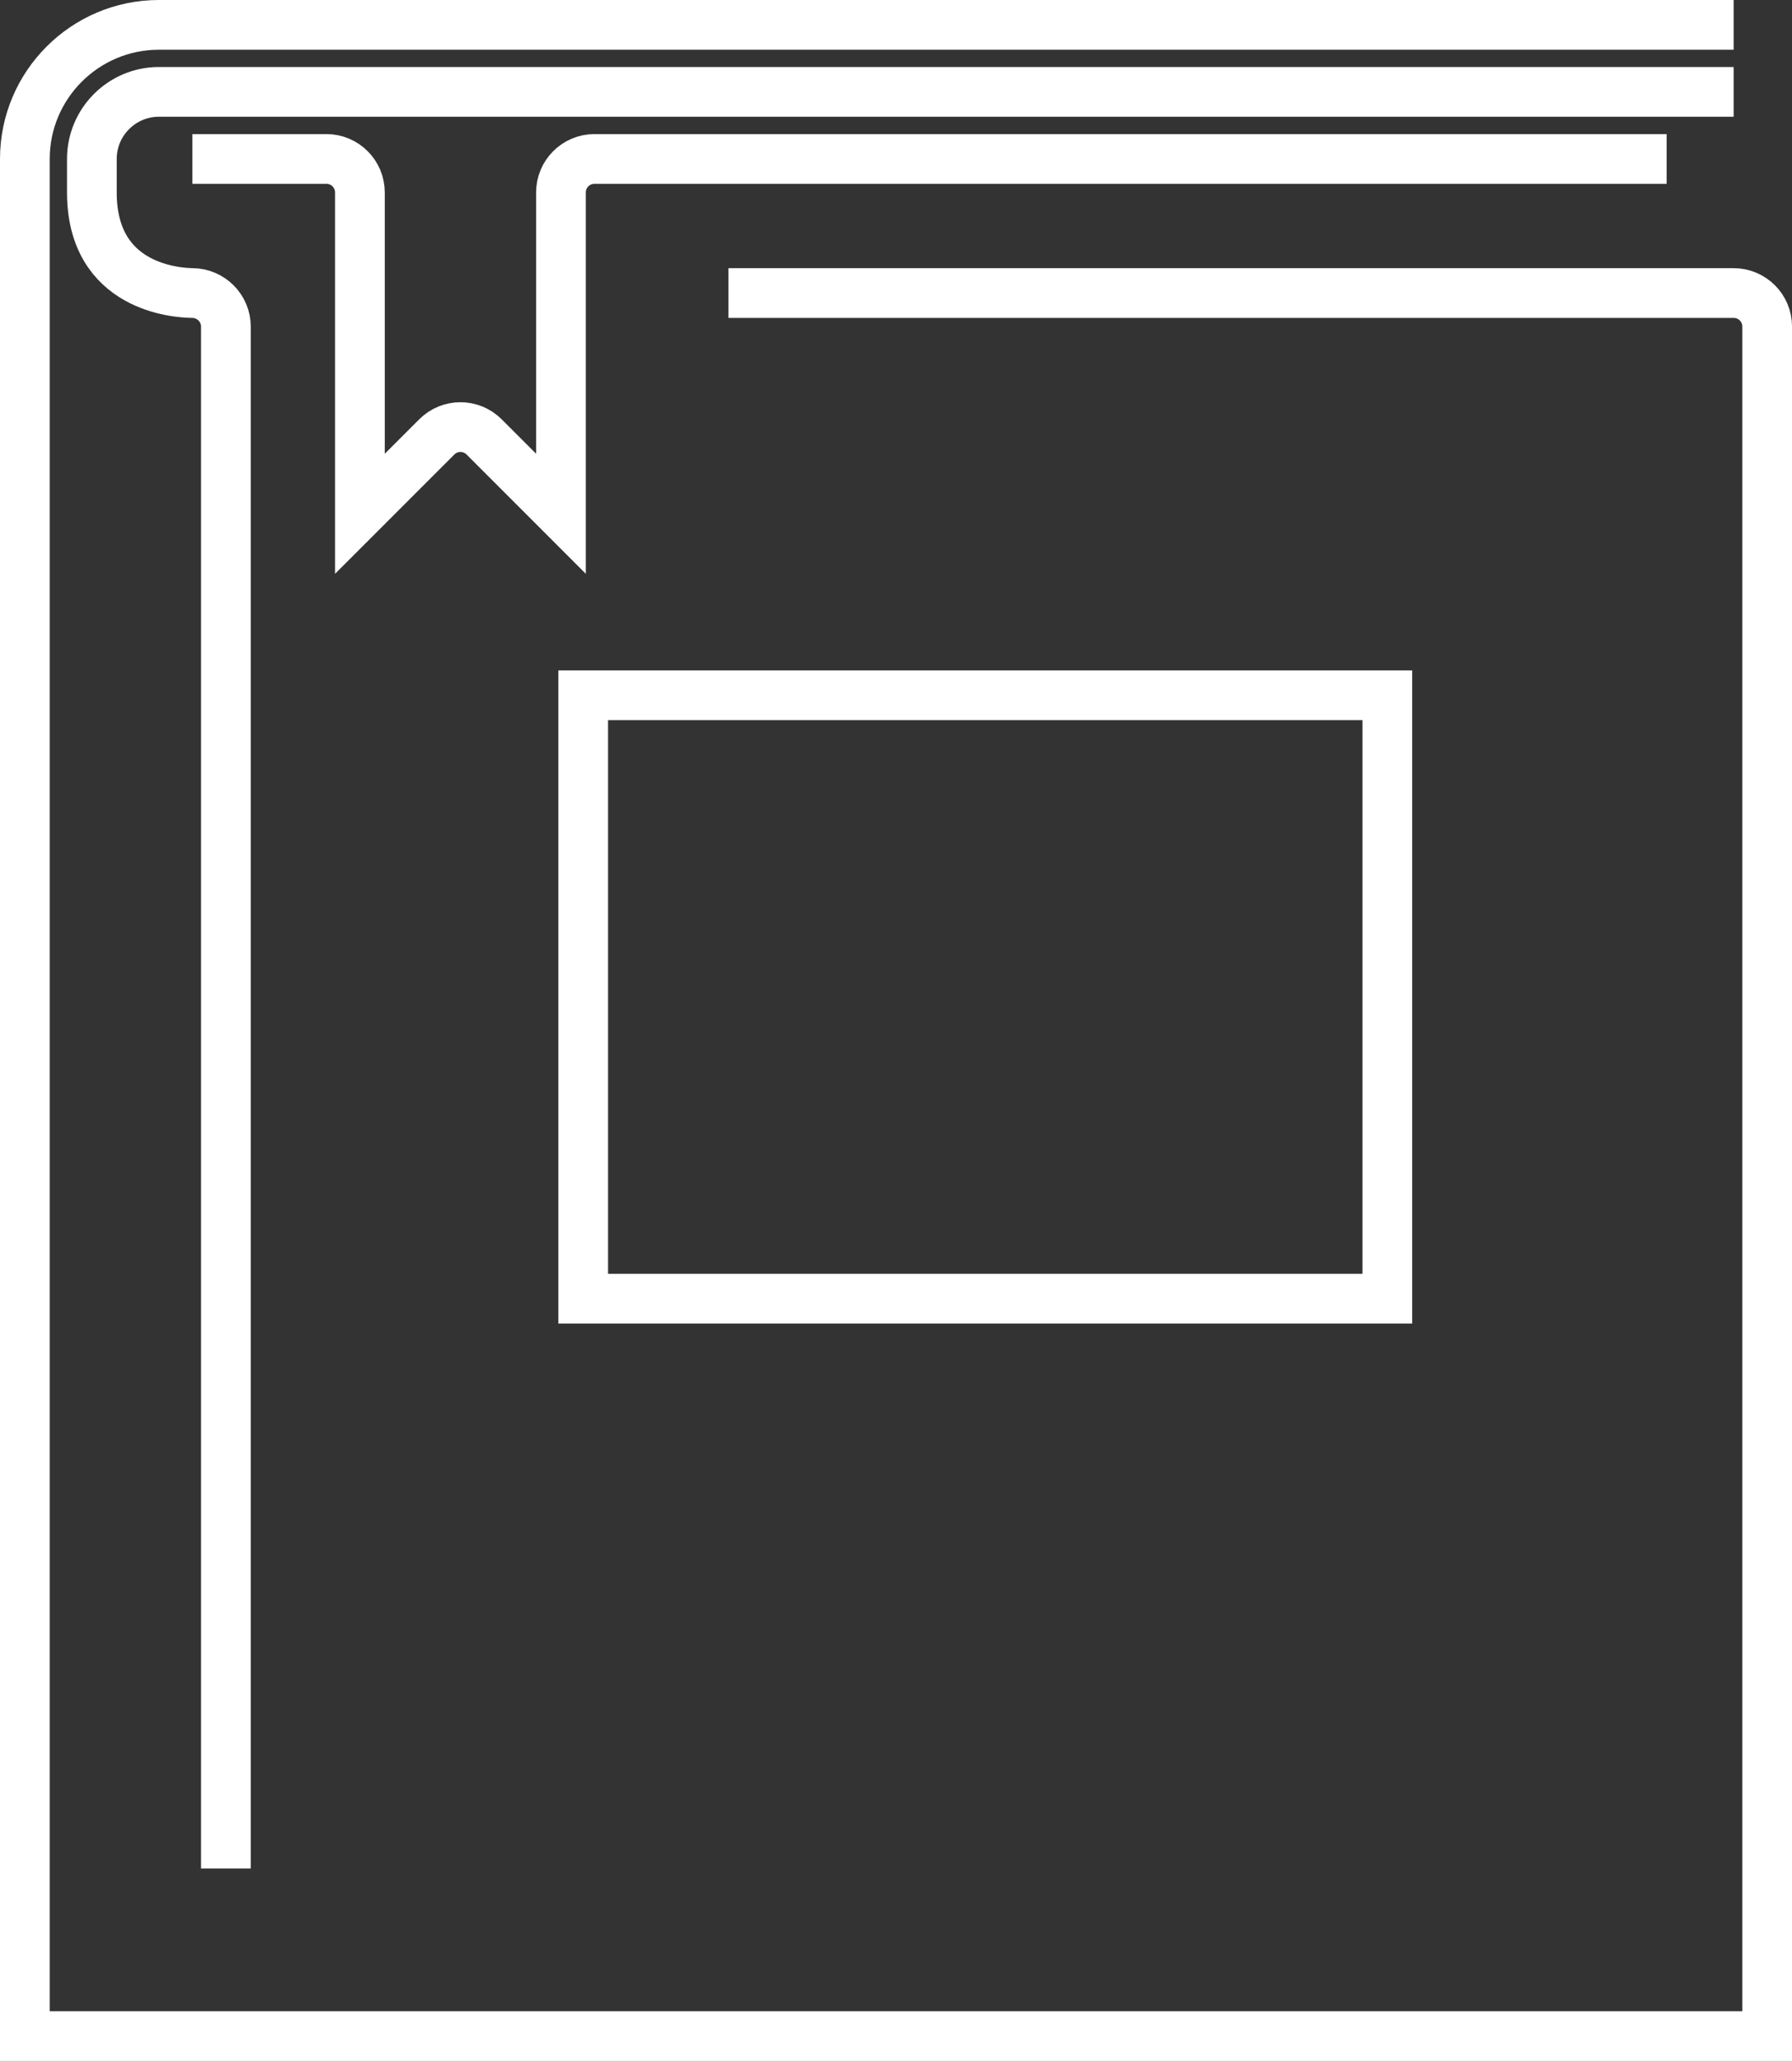 <?xml version="1.0" encoding="utf-8"?>
<!-- Generator: Adobe Illustrator 17.0.0, SVG Export Plug-In . SVG Version: 6.00 Build 0)  -->
<!DOCTYPE svg PUBLIC "-//W3C//DTD SVG 1.1//EN" "http://www.w3.org/Graphics/SVG/1.1/DTD/svg11.dtd">
<svg version="1.1" id="Camada_1" xmlns="http://www.w3.org/2000/svg" xmlns:xlink="http://www.w3.org/1999/xlink" x="0px" y="0px"
	 width="54.071px" height="62.159px" viewBox="0 0 54.071 62.159" enable-background="new 0 0 54.071 62.159" xml:space="preserve">
<rect x="0" y="0" width="54.071" height="62.159" fill="#333333" stroke="none"/>
<g>
	<path fill="none" stroke="#fff" stroke-width="1.5" stroke-miterlimit="10" d="M52.31,0.75H4.794
		c-2.231,0-4.044,1.814-4.044,4.044v51.56v5.055h5.055h42.462h5.055v-5.055V9.849c0-0.558-0.453-1.011-1.011-1.011l0,0H21.98
		 M6.816,56.354V9.849c0-0.554-0.452-1.005-1.006-1.011c-0.252-0.003-1.003-0.047-1.695-0.44C3.413,8,2.772,7.242,2.772,5.805V4.794
		c0-1.115,0.907-2.023,2.022-2.023H52.31 M52.31,8.838"/>
	<path fill="none" stroke="#fff" stroke-width="1.5" stroke-miterlimit="10" d="M50.288,4.794H17.937
		c-0.558,0-1.011,0.453-1.011,1.011v9.691l-2.318-2.318c-0.396-0.396-1.034-0.396-1.429,0l-2.319,2.318V5.805
		c0-0.558-0.453-1.011-1.011-1.011H5.805"/>
	
		<rect x="17.597" y="20.97" fill="none" stroke="#fff" stroke-width="1.5" stroke-miterlimit="10" width="24.264" height="18.198"/>
</g>
</svg>
